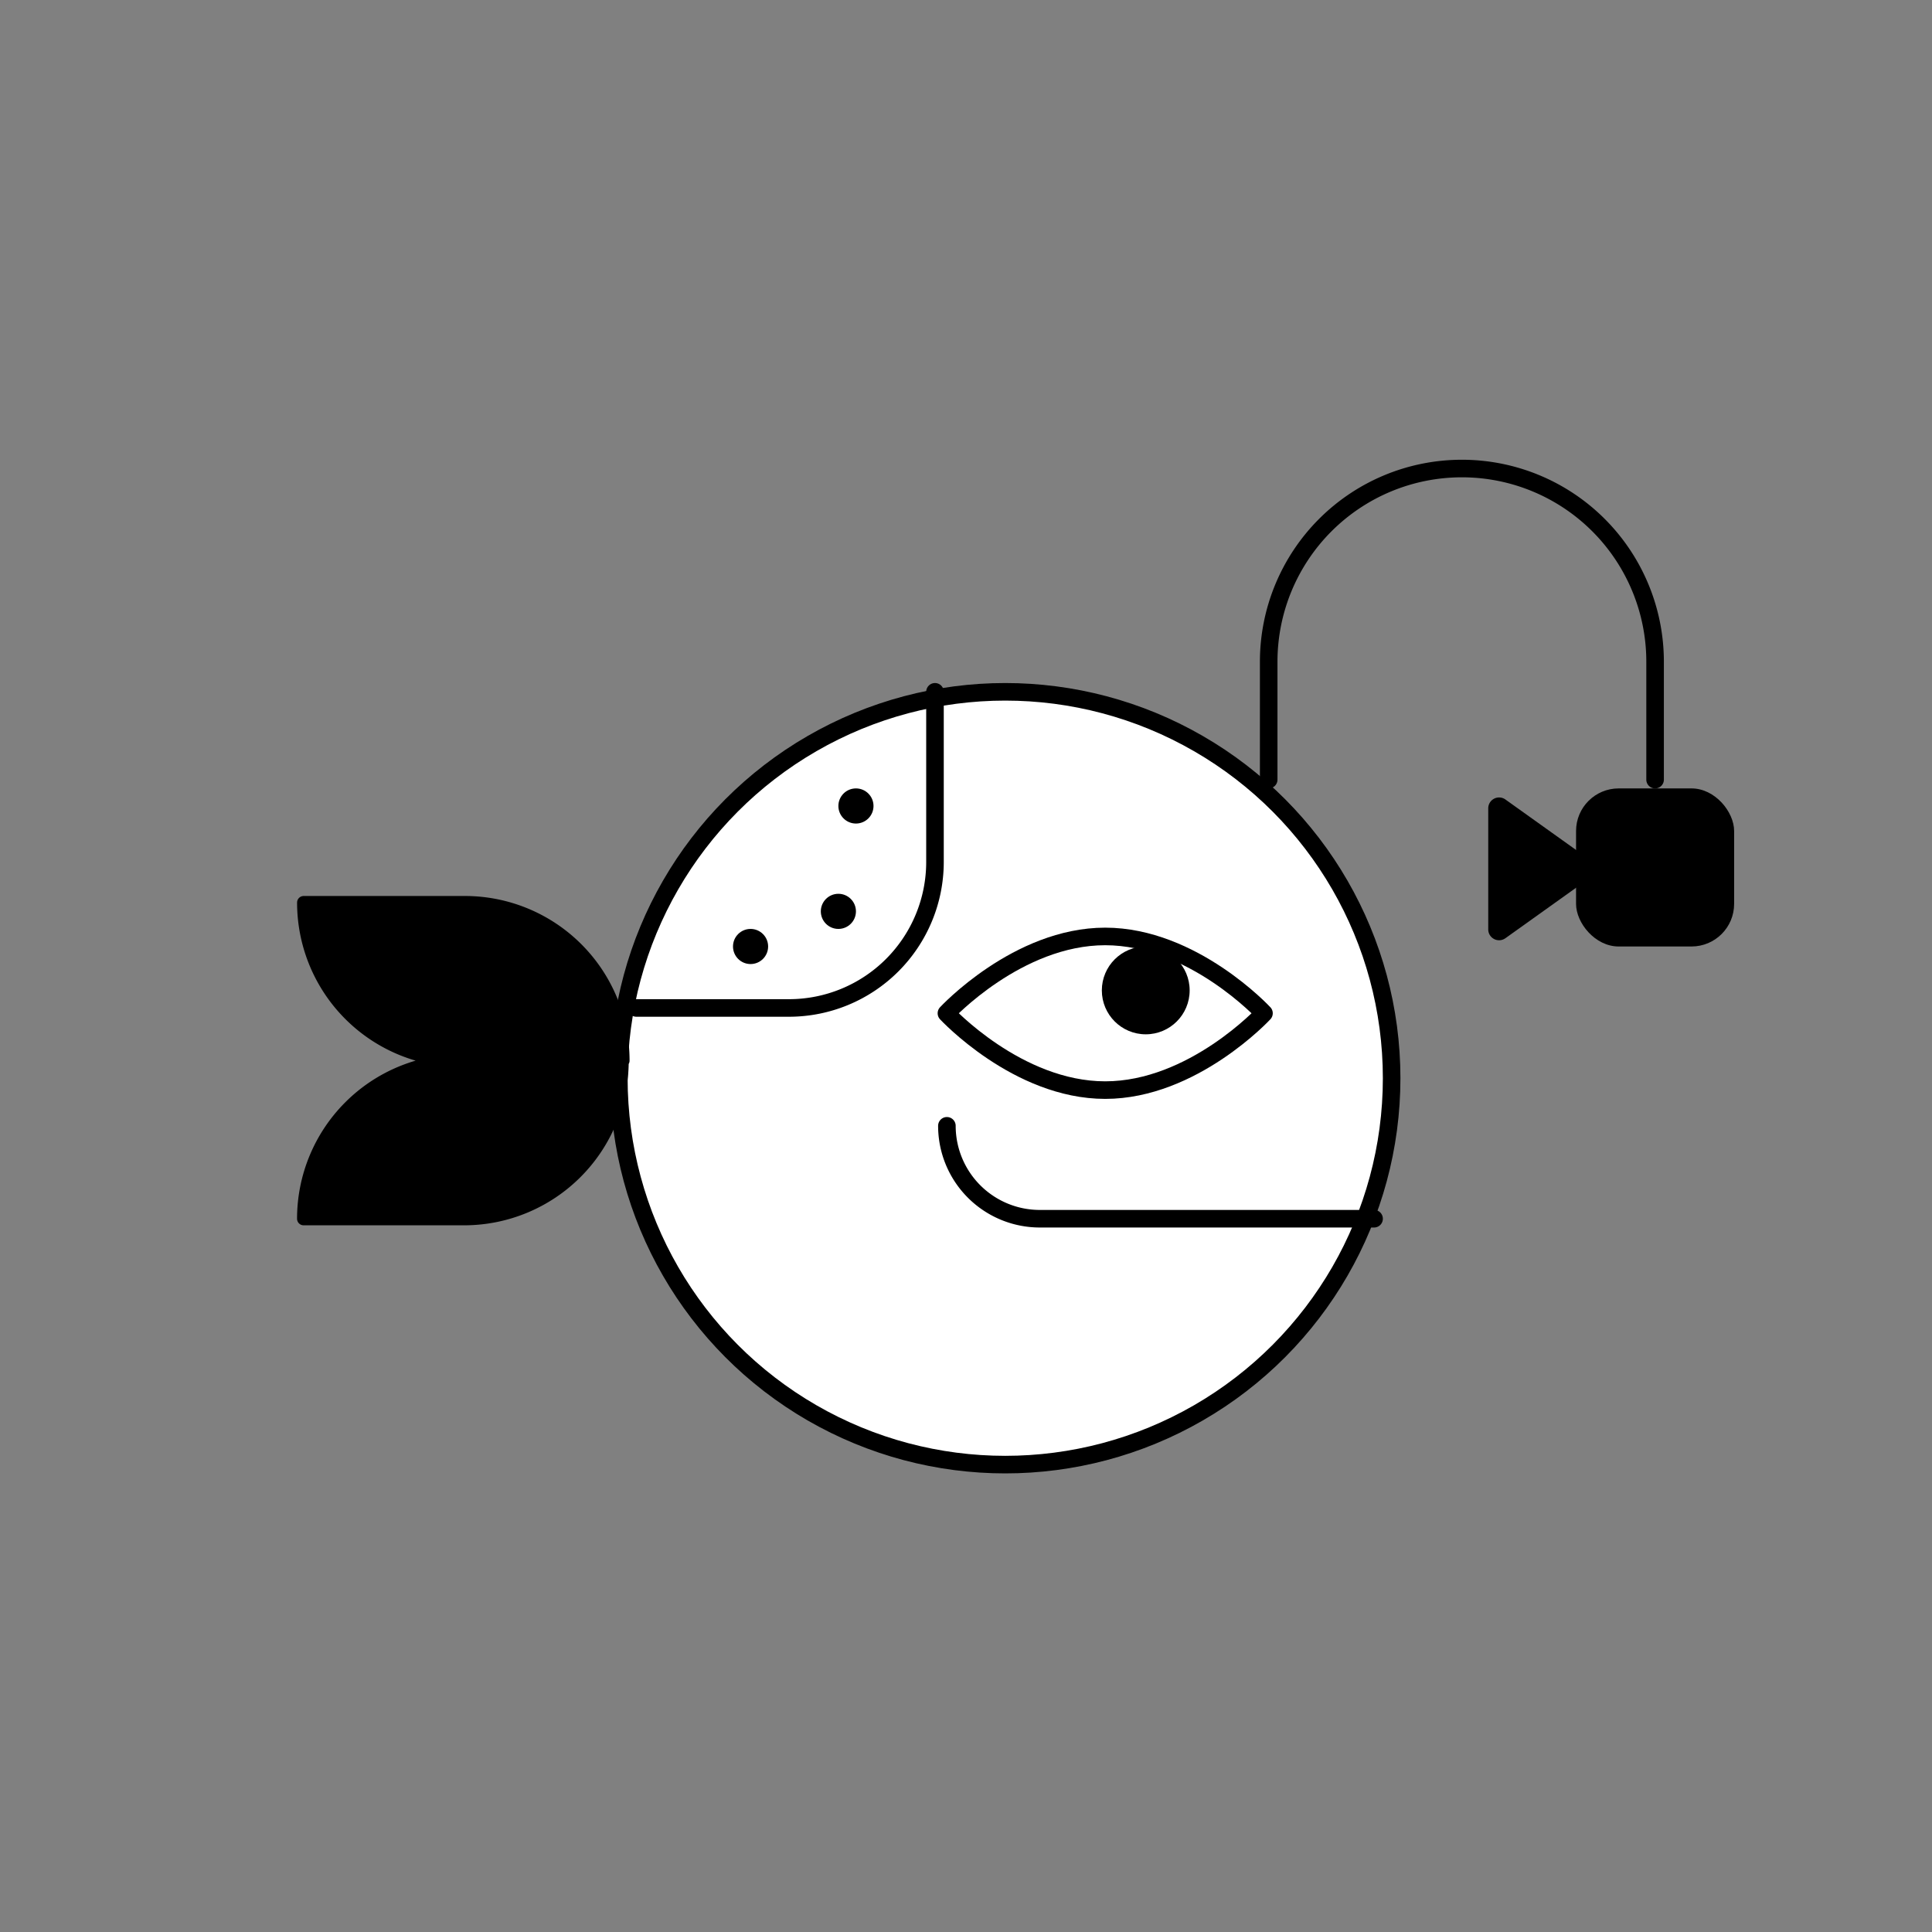 <svg xmlns='http://www.w3.org/2000/svg' width='110' height='110'><rect width="100%" height="100%" fill="#808080" stroke="none"/><defs><style>.a,.b{fill:#fff;stroke:#000;stroke-linecap:round;stroke-linejoin:round}.b{fill:none}</style></defs><circle class='a' cx='57.234' cy='61.389' r='22'/><path class='a' d='M71.966 57.691s-4.048 4.375-9.04 4.375-9.041-4.375-9.041-4.375 4.048-4.374 9.04-4.374 9.04 4.374 9.04 4.374Z'/><circle cx='65.234' cy='56.389' r='2.5'/><path class='b' d='M53.234 39.389v9.685a8.315 8.315 0 0 1-8.315 8.315h-8.685'/><circle cx='47.734' cy='51.889' r='1'/><circle cx='48.734' cy='45.889' r='1'/><circle cx='42.734' cy='53.889' r='1'/><path class='b' d='M94.234 44.389v-6.713a11 11 0 0 0-11-11h0a11 11 0 0 0-11 11v6.713'/><rect x='89.734' y='44.889' width='9' height='9' rx='2.425'/><path d='M84.734 52.916v-6.894a.618.618 0 0 1 .977-.503l5.529 3.95-5.529 3.95a.618.618 0 0 1-.977-.503Z'/><path d='M35.47 60.389a9 9 0 0 0-9-9h-9.18v0a9 9 0 0 0 8.994 9 9 9 0 0 0-8.996 9h9.134a9 9 0 0 0 9-9h.048Z' style='stroke-width:.75px;stroke:#000;stroke-linecap:round;stroke-linejoin:round'/><path class='b' d='M78.234 69.389H59.202a5.29 5.29 0 0 1-5.29-5.29v0'/></svg>